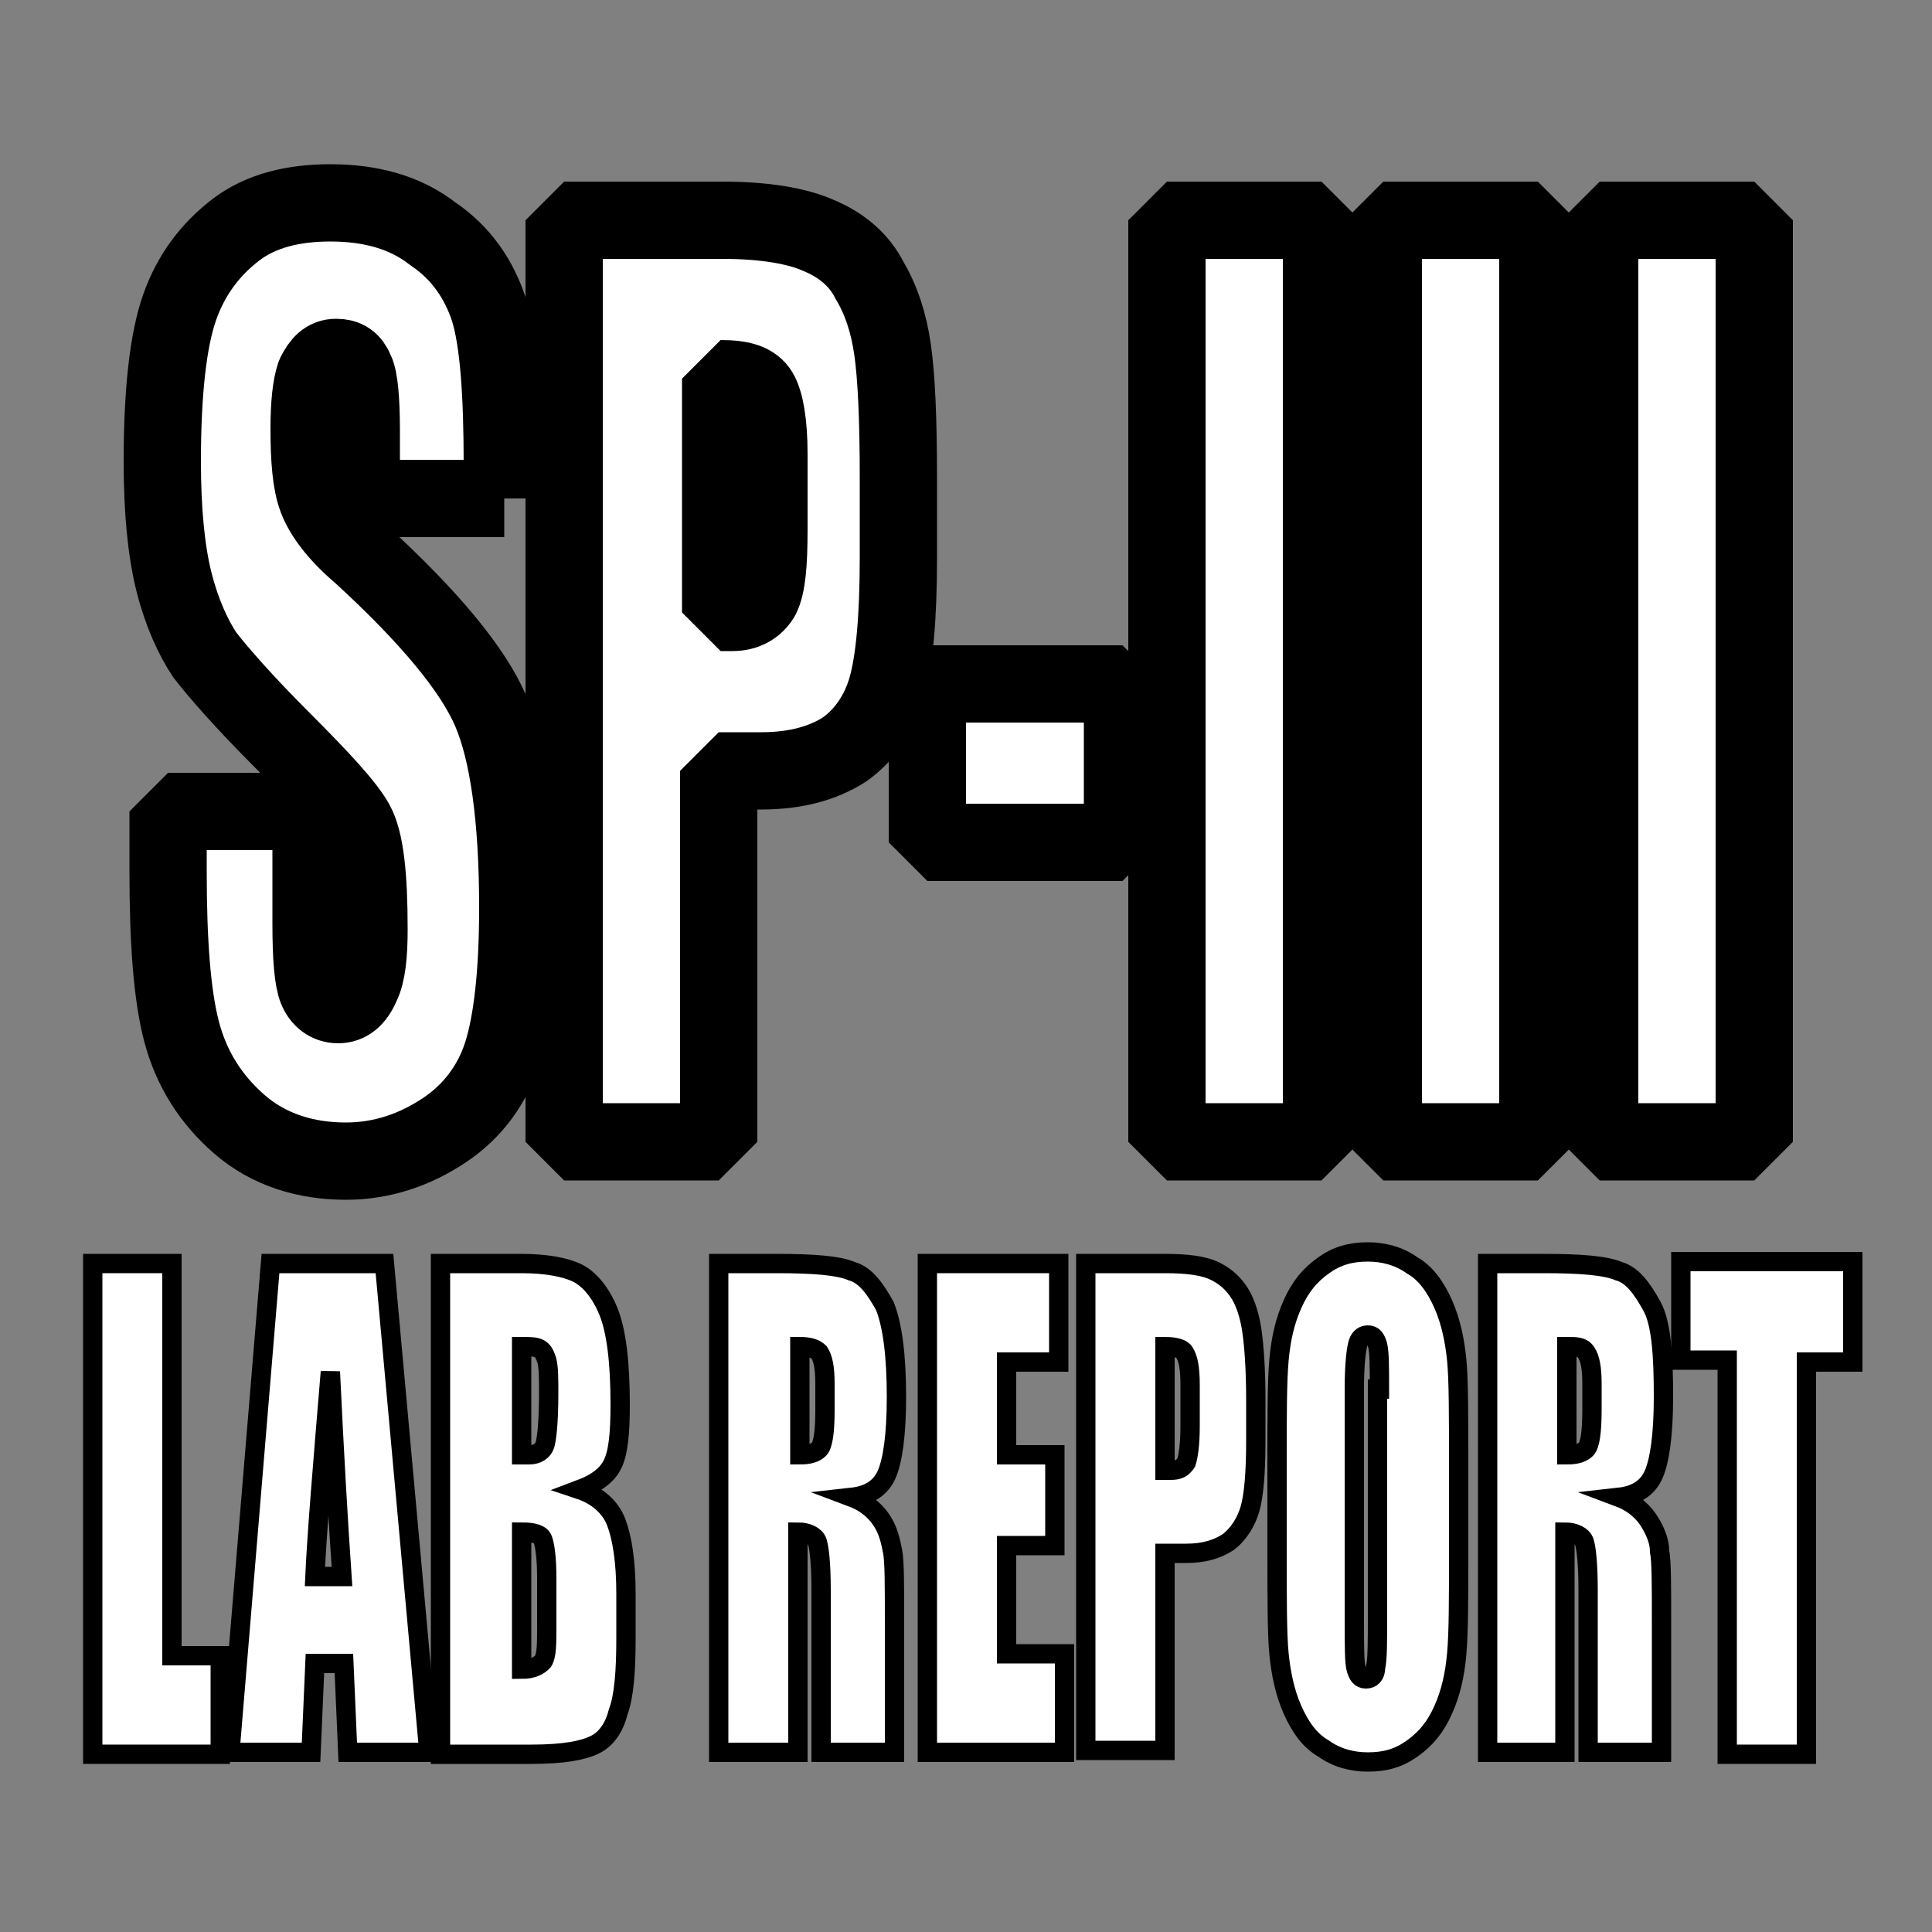 <?xml version="1.0" encoding="utf-8"?>
<!-- Generator: Adobe Illustrator 27.1.1, SVG Export Plug-In . SVG Version: 6.00 Build 0)  -->
<svg version="1.1" id="Layer_1" xmlns="http://www.w3.org/2000/svg" xmlns:xlink="http://www.w3.org/1999/xlink" x="0px" y="0px"
	 viewBox="0 0 100 100" style="enable-background:new 0 0 100 100;" xml:space="preserve">
<rect x="0" y="0" width="100" height="100" fill="#808080" stroke="none"/>
<style type="text/css">
	.st0{fill:#FFFFFF;stroke:#000000;stroke-width:4;stroke-linecap:round;stroke-linejoin:bevel;stroke-miterlimit:10;}
	.st1{fill:#FFFFFF;stroke:#000000;stroke-miterlimit:10;}
</style>
<g>
	<path class="st0" d="M26.1,25.8h-7.4v-3.5c0-1.6-0.1-2.7-0.3-3.1c-0.2-0.5-0.5-0.7-1-0.7c-0.5,0-0.8,0.3-1.1,0.9
		C16.1,20,16,20.9,16,22.2c0,1.6,0.1,2.8,0.4,3.6c0.3,0.8,1,1.8,2.3,2.9c3.6,3.3,5.8,6,6.7,8.1c0.9,2.1,1.4,5.5,1.4,10.2
		c0,3.4-0.3,5.9-0.8,7.5c-0.5,1.6-1.5,3-3,4s-3.2,1.6-5.1,1.6c-2.1,0-4-0.6-5.5-1.9s-2.5-2.9-3-4.8c-0.5-1.9-0.7-4.7-0.7-8.3V42h7.4
		v5.8c0,1.8,0.1,2.9,0.3,3.4c0.2,0.5,0.6,0.8,1.1,0.8s0.9-0.3,1.2-1c0.3-0.6,0.4-1.6,0.4-2.9c0-2.8-0.2-4.6-0.7-5.5
		c-0.5-0.9-1.8-2.3-3.8-4.3c-2-2-3.3-3.5-4-4.4c-0.6-0.9-1.2-2.2-1.6-3.8c-0.4-1.6-0.6-3.7-0.6-6.2c0-3.6,0.3-6.3,0.9-8
		c0.6-1.7,1.6-3,2.9-4c1.3-1,3-1.4,4.9-1.4c2.1,0,3.9,0.5,5.3,1.6c1.5,1,2.4,2.4,2.9,3.9c0.5,1.6,0.7,4.3,0.7,8.1V25.8z"/>
	<path class="st0" d="M29.3,11.4h8.1c2.2,0,3.9,0.3,5,0.8c1.2,0.5,2.1,1.3,2.6,2.3c0.6,1,1,2.2,1.2,3.6c0.2,1.4,0.3,3.6,0.3,6.6v4.2
		c0,3-0.2,5.3-0.6,6.7c-0.4,1.4-1.2,2.5-2.2,3.2c-1.1,0.7-2.5,1.1-4.3,1.1h-2.2v19.2h-8V11.4z M37.3,19.6v12.1c0.2,0,0.4,0,0.6,0
		c0.7,0,1.2-0.3,1.5-0.8c0.3-0.6,0.4-1.7,0.4-3.5v-3.9c0-1.6-0.2-2.7-0.5-3.2C39,19.8,38.4,19.6,37.3,19.6z"/>
	<path class="st0" d="M58.1,35.4v8.2H48v-8.2H58.1z"/>
	<path class="st0" d="M68.4,11.4v47.7h-8V11.4H68.4z"/>
	<path class="st0" d="M79.6,11.4v47.7h-8V11.4H79.6z"/>
	<path class="st0" d="M90.8,11.4v47.7h-8V11.4H90.8z"/>
</g>
<g>
	<path class="st1" d="M8.9,65.4v20.3h2.5v5.1H4.8V65.4H8.9z"/>
	<path class="st1" d="M19.9,65.4l2.3,25.3H18l-0.2-4.6h-1.5l-0.2,4.6h-4.2L14,65.4H19.9z M17.7,81.6c-0.2-2.9-0.4-6.4-0.6-10.6
		c-0.4,4.8-0.7,8.4-0.8,10.6H17.7z"/>
	<path class="st1" d="M22.9,65.4H27c1.3,0,2.3,0.2,2.9,0.5s1.2,1,1.6,2s0.6,2.6,0.6,4.8c0,1.5-0.1,2.5-0.4,3.1
		c-0.3,0.6-0.9,1-1.7,1.3c0.9,0.3,1.6,0.9,1.9,1.7c0.3,0.8,0.5,2,0.5,3.7v2.3c0,1.7-0.1,3-0.4,3.8c-0.2,0.8-0.6,1.4-1.2,1.7
		s-1.6,0.5-3.3,0.5h-4.7V65.4z M27,69.7v5.6c0.2,0,0.3,0,0.4,0c0.4,0,0.7-0.2,0.8-0.5c0.1-0.3,0.2-1.2,0.2-2.7c0-0.8,0-1.3-0.1-1.7
		c-0.1-0.3-0.2-0.5-0.4-0.6C27.7,69.7,27.4,69.7,27,69.7z M27,79.3v7.1c0.6,0,0.9-0.2,1.1-0.4c0.2-0.3,0.2-0.9,0.2-1.9v-2.4
		c0-1.1-0.1-1.7-0.2-2C28,79.4,27.6,79.3,27,79.3z"/>
	<path class="st1" d="M37.3,65.4h2.9c1.9,0,3.2,0.1,3.9,0.4c0.7,0.2,1.2,0.9,1.7,1.8c0.4,1,0.6,2.6,0.6,4.7c0,2-0.2,3.3-0.5,4
		c-0.3,0.7-0.9,1.1-1.8,1.2c0.8,0.3,1.3,0.8,1.6,1.3c0.3,0.5,0.4,1,0.5,1.5c0.1,0.5,0.1,1.7,0.1,3.7v6.7h-3.8v-8.4
		c0-1.4-0.1-2.2-0.2-2.5c-0.1-0.3-0.5-0.5-1-0.5v11.4h-4.1V65.4z M41.4,69.7v5.6c0.5,0,0.8-0.1,1-0.3c0.2-0.2,0.3-0.9,0.3-2v-1.4
		c0-0.8-0.1-1.3-0.3-1.6C42.2,69.8,41.9,69.7,41.4,69.7z"/>
	<path class="st1" d="M48,65.4h6.8v5.1h-2.7v4.8h2.5V80h-2.5v5.6h3v5.1H48V65.4z"/>
	<path class="st1" d="M56.2,65.4h4.1c1.1,0,2,0.1,2.6,0.4c0.6,0.3,1,0.7,1.3,1.2c0.3,0.5,0.5,1.2,0.6,1.9s0.2,1.9,0.2,3.5v2.2
		c0,1.6-0.1,2.8-0.3,3.5s-0.6,1.3-1.1,1.7c-0.6,0.4-1.3,0.6-2.2,0.6h-1.1v10.2h-4.1V65.4z M60.3,69.7v6.4c0.1,0,0.2,0,0.3,0
		c0.4,0,0.6-0.1,0.8-0.4c0.1-0.3,0.2-0.9,0.2-1.9v-2.1c0-0.9-0.1-1.4-0.3-1.7C61.2,69.8,60.8,69.7,60.3,69.7z"/>
	<path class="st1" d="M75.5,80.2c0,2.5,0,4.3-0.1,5.4c-0.1,1.1-0.3,2-0.7,2.9c-0.4,0.9-0.9,1.5-1.6,2c-0.7,0.5-1.4,0.7-2.3,0.7
		c-0.8,0-1.6-0.2-2.3-0.7c-0.7-0.4-1.2-1.1-1.6-2c-0.4-0.9-0.6-1.9-0.7-2.9s-0.1-2.9-0.1-5.5v-4.3c0-2.5,0-4.3,0.1-5.4
		c0.1-1.1,0.3-2,0.7-2.9c0.4-0.9,0.9-1.5,1.6-2c0.7-0.5,1.4-0.7,2.3-0.7c0.8,0,1.6,0.2,2.3,0.7c0.7,0.4,1.2,1.1,1.6,2
		c0.4,0.9,0.6,1.9,0.7,2.9c0.1,1,0.1,2.9,0.1,5.5V80.2z M71.4,71.9c0-1.2,0-1.9-0.1-2.3c-0.1-0.3-0.2-0.5-0.5-0.5
		c-0.2,0-0.4,0.1-0.5,0.4c-0.1,0.3-0.2,1.1-0.2,2.4v11.8c0,1.5,0,2.4,0.1,2.7c0.1,0.3,0.2,0.5,0.5,0.5c0.3,0,0.5-0.2,0.5-0.6
		c0.1-0.4,0.1-1.3,0.1-2.8V71.9z"/>
	<path class="st1" d="M77,65.4h2.9c1.9,0,3.2,0.1,3.9,0.4c0.7,0.2,1.2,0.9,1.7,1.8s0.6,2.6,0.6,4.7c0,2-0.2,3.3-0.5,4
		c-0.3,0.7-0.9,1.1-1.8,1.2c0.8,0.3,1.3,0.8,1.6,1.3c0.3,0.5,0.5,1,0.5,1.5c0.1,0.5,0.1,1.7,0.1,3.7v6.7h-3.8v-8.4
		c0-1.4-0.1-2.2-0.2-2.5c-0.1-0.3-0.5-0.5-1-0.5v11.4H77V65.4z M81.1,69.7v5.6c0.5,0,0.8-0.1,1-0.3c0.2-0.2,0.3-0.9,0.3-2v-1.4
		c0-0.8-0.1-1.3-0.3-1.6S81.6,69.7,81.1,69.7z"/>
	<path class="st1" d="M95.9,65.4v5.1h-2.4v20.3h-4.1V70.4H87v-5.1H95.9z"/>
</g>
<g>
</g>
<g>
</g>
<g>
</g>
<g>
</g>
<g>
</g>
<g>
</g>
<g>
</g>
<g>
</g>
<g>
</g>
<g>
</g>
<g>
</g>
</svg>
